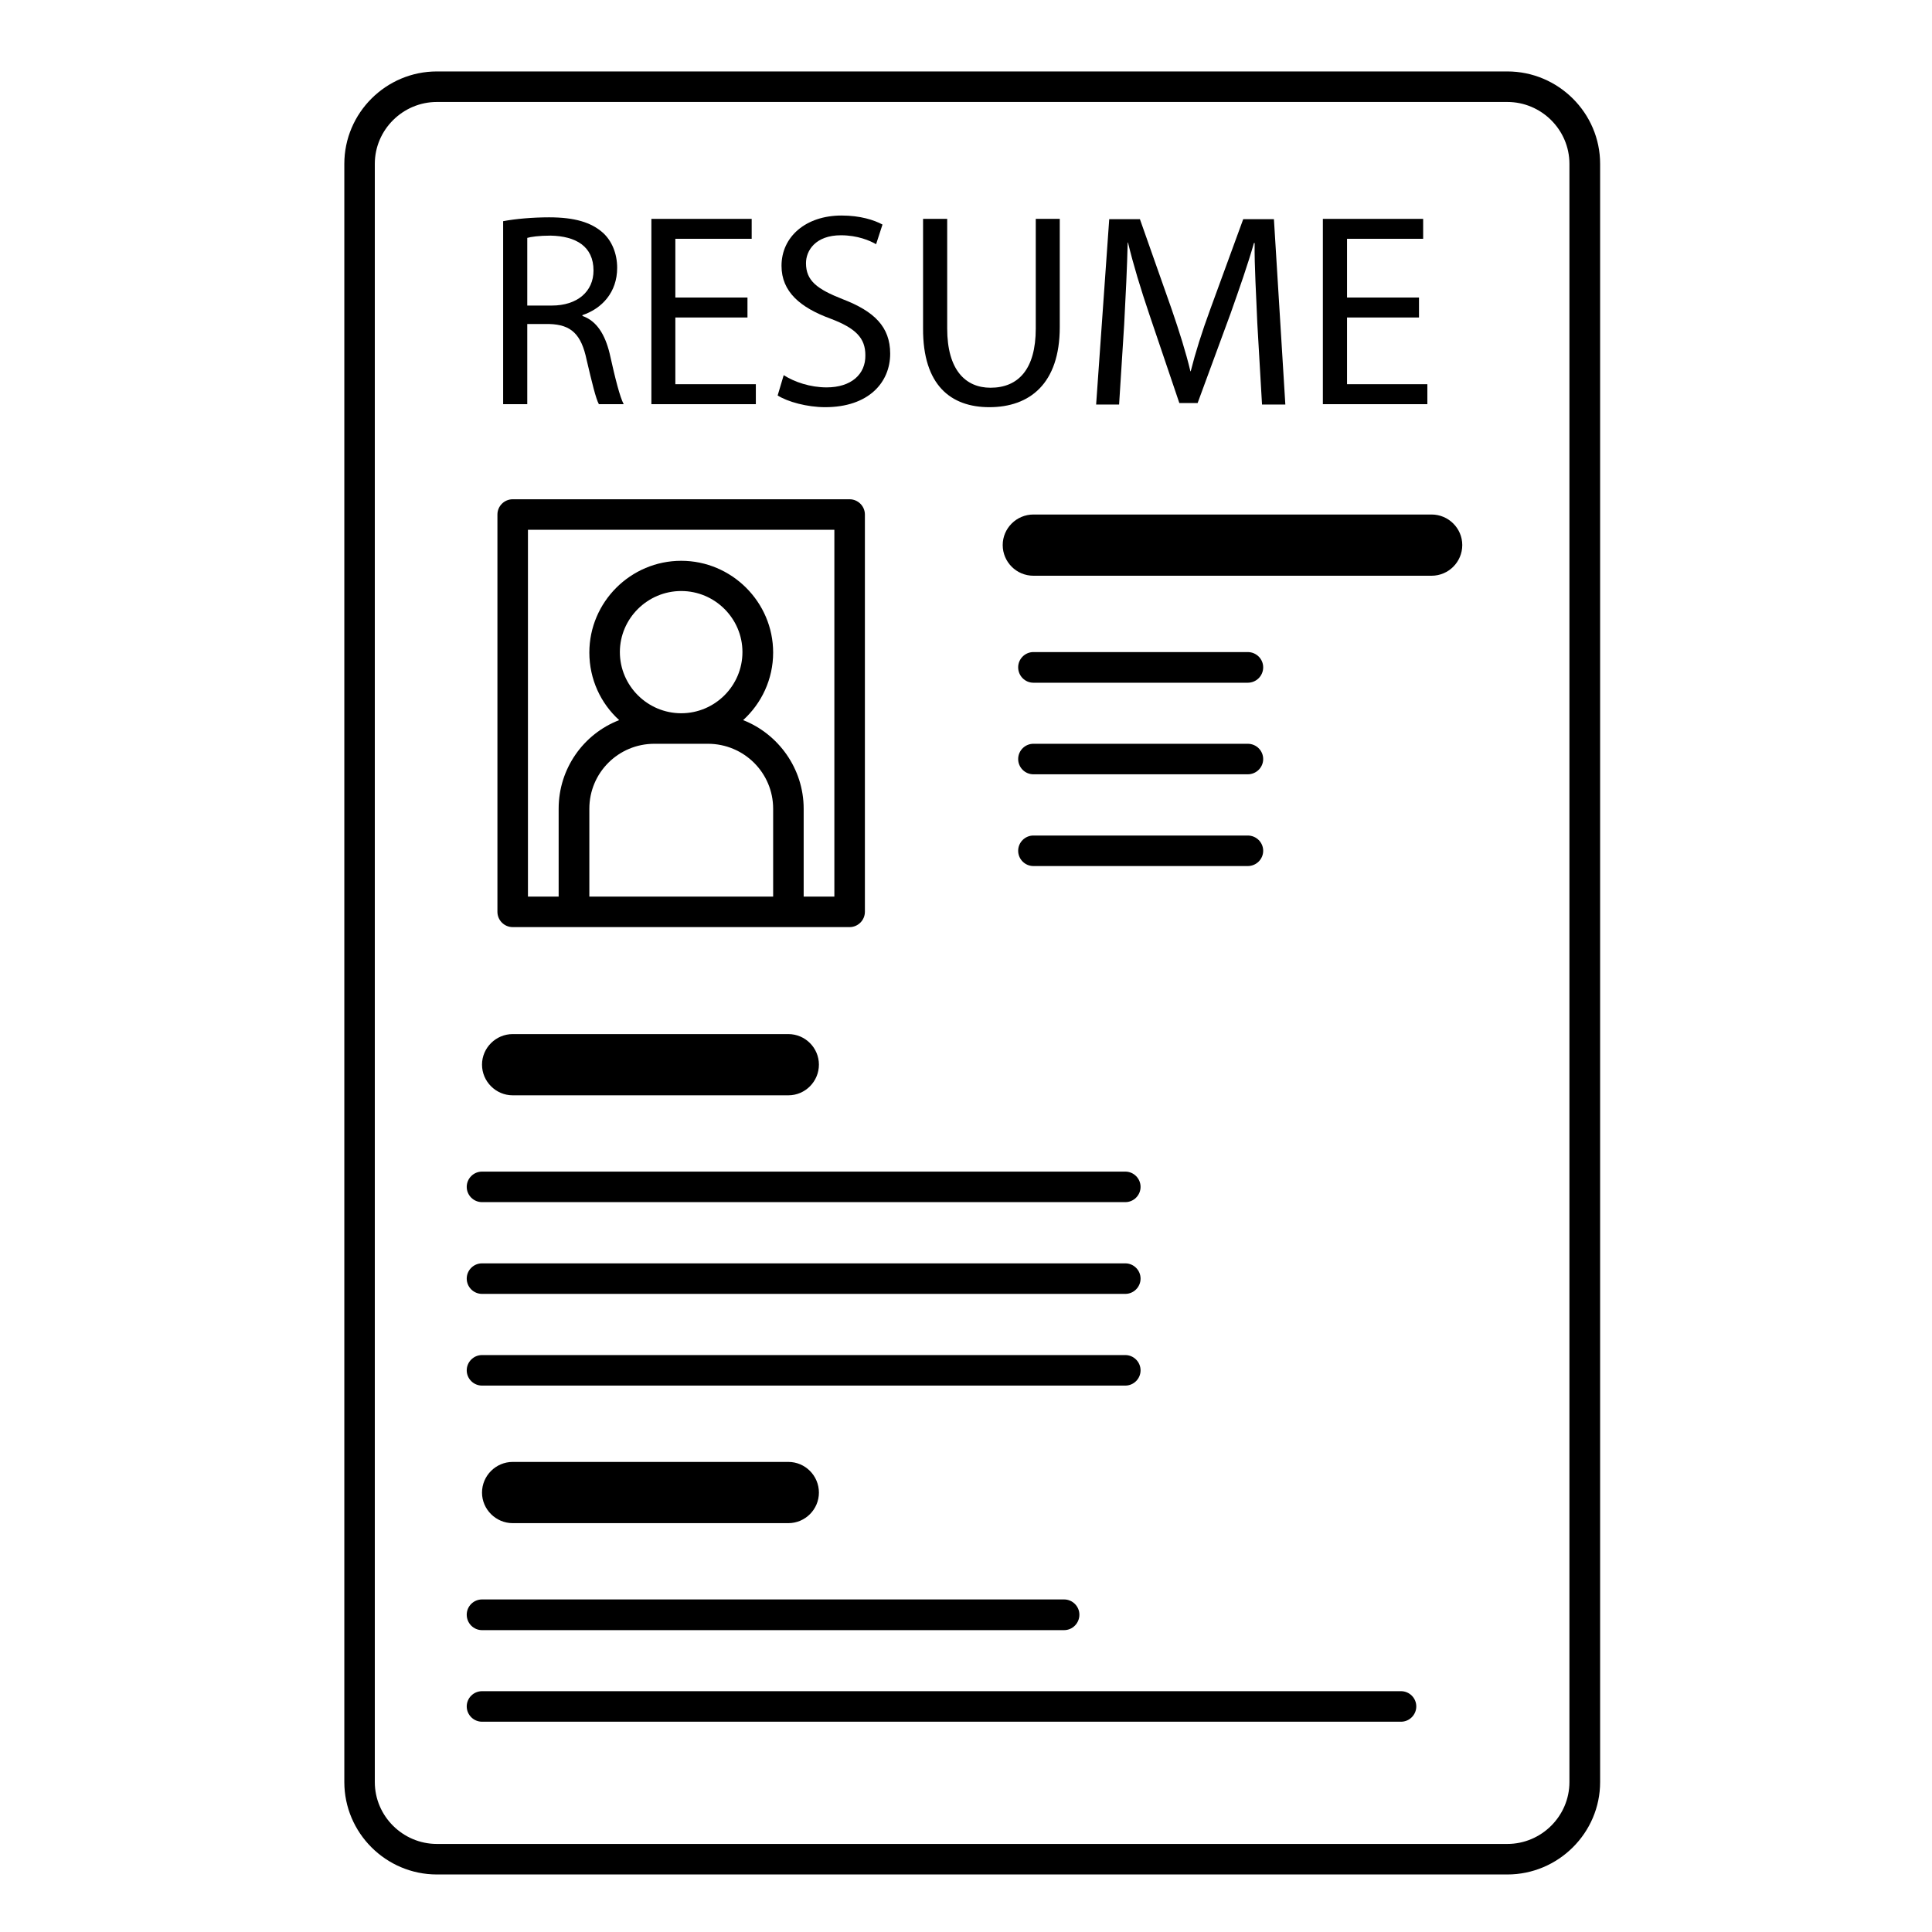 <svg xmlns="http://www.w3.org/2000/svg" xmlns:xlink="http://www.w3.org/1999/xlink" width="60" zoomAndPan="magnify" viewBox="0 0 45 45" height="60" preserveAspectRatio="xMidYMid meet" version="1.0"><defs><clipPath id="62877a4495"><path d="M 8.02 1.664 L 37.27 1.664 L 37.27 43.664 L 8.02 43.664 Z M 8.02 1.664 " clip-rule="nonzero"/></clipPath></defs><g clip-path="url(#62877a4495)"><path fill="#000000" d="M 35.109 1.664 L 10.176 1.664 C 8.988 1.664 8.02 2.633 8.02 3.816 L 8.02 41.508 C 8.02 42.691 8.988 43.66 10.176 43.66 L 35.109 43.66 C 36.297 43.66 37.27 42.691 37.27 41.508 L 37.27 3.816 C 37.27 2.633 36.297 1.664 35.109 1.664 Z M 36.555 41.508 C 36.555 42.301 35.902 42.949 35.109 42.949 L 10.176 42.949 C 9.383 42.949 8.73 42.301 8.73 41.508 L 8.73 3.816 C 8.73 3.023 9.383 2.375 10.176 2.375 L 35.109 2.375 C 35.902 2.375 36.555 3.023 36.555 3.816 Z M 36.555 41.508 " fill-opacity="1" fill-rule="nonzero"/></g><path fill="#000000" d="M 11.941 21.594 L 19.789 21.594 C 19.984 21.594 20.145 21.434 20.145 21.238 L 20.145 11.984 C 20.145 11.789 19.984 11.629 19.789 11.629 L 11.941 11.629 C 11.746 11.629 11.586 11.789 11.586 11.984 L 11.586 21.238 C 11.586 21.434 11.746 21.594 11.941 21.594 Z M 15.867 16.613 C 15.082 16.613 14.438 15.973 14.438 15.188 C 14.438 14.406 15.082 13.766 15.867 13.766 C 16.652 13.766 17.293 14.406 17.293 15.188 C 17.293 15.973 16.652 16.613 15.867 16.613 Z M 16.488 17.324 C 17.328 17.324 18.008 18 18.008 18.836 L 18.008 20.883 L 13.727 20.883 L 13.727 18.836 C 13.727 18 14.402 17.324 15.242 17.324 Z M 12.297 12.34 L 19.434 12.34 L 19.434 20.883 L 18.719 20.883 L 18.719 18.836 C 18.719 17.902 18.129 17.094 17.309 16.773 C 17.738 16.383 18.008 15.82 18.008 15.199 C 18.008 14.023 17.043 13.062 15.867 13.062 C 14.688 13.062 13.727 14.023 13.727 15.199 C 13.727 15.82 13.992 16.383 14.422 16.773 C 13.59 17.094 13.012 17.902 13.012 18.836 L 13.012 20.883 L 12.297 20.883 Z M 12.297 12.34 " fill-opacity="1" fill-rule="nonzero"/><path fill="#000000" d="M 12.273 7.547 L 12.797 7.547 C 13.305 7.562 13.539 7.785 13.664 8.383 C 13.789 8.914 13.879 9.289 13.949 9.414 L 14.527 9.414 C 14.438 9.246 14.332 8.828 14.199 8.23 C 14.09 7.785 13.895 7.473 13.566 7.359 L 13.566 7.34 C 14.02 7.188 14.375 6.809 14.375 6.238 C 14.375 5.906 14.25 5.605 14.039 5.418 C 13.77 5.18 13.387 5.062 12.789 5.062 C 12.406 5.062 11.996 5.098 11.719 5.152 L 11.719 9.414 L 12.281 9.414 L 12.281 7.547 Z M 12.273 5.543 C 12.359 5.516 12.559 5.488 12.824 5.488 C 13.414 5.5 13.824 5.738 13.824 6.301 C 13.824 6.789 13.449 7.117 12.852 7.117 L 12.281 7.117 L 12.281 5.543 Z M 12.273 5.543 " fill-opacity="1" fill-rule="nonzero"/><path fill="#000000" d="M 17.605 8.949 L 15.73 8.949 L 15.73 7.395 L 17.41 7.395 L 17.41 6.93 L 15.73 6.93 L 15.73 5.562 L 17.508 5.562 L 17.508 5.098 L 15.172 5.098 L 15.172 9.414 L 17.605 9.414 Z M 17.605 8.949 " fill-opacity="1" fill-rule="nonzero"/><path fill="#000000" d="M 19.254 9.023 C 18.871 9.023 18.504 8.898 18.254 8.738 L 18.113 9.211 C 18.344 9.359 18.801 9.484 19.219 9.484 C 20.234 9.484 20.734 8.906 20.734 8.238 C 20.734 7.609 20.359 7.25 19.629 6.969 C 19.031 6.734 18.773 6.539 18.773 6.129 C 18.773 5.836 18.996 5.48 19.586 5.48 C 19.977 5.48 20.262 5.605 20.406 5.688 L 20.555 5.23 C 20.359 5.125 20.039 5.02 19.602 5.02 C 18.766 5.02 18.203 5.516 18.203 6.191 C 18.203 6.797 18.641 7.164 19.344 7.422 C 19.934 7.645 20.156 7.875 20.156 8.273 C 20.164 8.719 19.824 9.023 19.254 9.023 Z M 19.254 9.023 " fill-opacity="1" fill-rule="nonzero"/><path fill="#000000" d="M 23.043 9.484 C 23.98 9.484 24.684 8.941 24.684 7.617 L 24.684 5.098 L 24.125 5.098 L 24.125 7.652 C 24.125 8.605 23.715 9.031 23.07 9.031 C 22.492 9.031 22.062 8.621 22.062 7.652 L 22.062 5.098 L 21.5 5.098 L 21.5 7.645 C 21.492 8.977 22.152 9.484 23.043 9.484 Z M 23.043 9.484 " fill-opacity="1" fill-rule="nonzero"/><path fill="#000000" d="M 26.184 7.562 C 26.219 6.914 26.254 6.191 26.266 5.648 L 26.273 5.648 C 26.398 6.168 26.566 6.719 26.773 7.332 L 27.469 9.387 L 27.895 9.387 L 28.664 7.297 C 28.875 6.699 29.062 6.168 29.207 5.66 L 29.223 5.66 C 29.215 6.191 29.262 6.922 29.285 7.527 L 29.395 9.422 L 29.938 9.422 L 29.672 5.105 L 28.957 5.105 L 28.191 7.199 C 27.992 7.742 27.844 8.211 27.734 8.648 L 27.727 8.648 C 27.621 8.203 27.469 7.723 27.289 7.199 L 26.551 5.105 L 25.836 5.105 L 25.531 9.422 L 26.066 9.422 Z M 26.184 7.562 " fill-opacity="1" fill-rule="nonzero"/><path fill="#000000" d="M 33.246 8.949 L 31.375 8.949 L 31.375 7.395 L 33.051 7.395 L 33.051 6.93 L 31.375 6.93 L 31.375 5.562 L 33.148 5.562 L 33.148 5.098 L 30.812 5.098 L 30.812 9.414 L 33.246 9.414 Z M 33.246 8.949 " fill-opacity="1" fill-rule="nonzero"/><path fill="#000000" d="M 33.344 11.984 L 24.07 11.984 C 23.676 11.984 23.355 12.305 23.355 12.695 C 23.355 13.09 23.676 13.41 24.07 13.41 L 33.344 13.41 C 33.738 13.41 34.059 13.09 34.059 12.695 C 34.059 12.305 33.738 11.984 33.344 11.984 Z M 33.344 11.984 " fill-opacity="1" fill-rule="nonzero"/><path fill="#000000" d="M 24.07 15.902 L 29.062 15.902 C 29.262 15.902 29.422 15.742 29.422 15.543 C 29.422 15.348 29.262 15.188 29.062 15.188 L 24.07 15.188 C 23.875 15.188 23.715 15.348 23.715 15.543 C 23.715 15.742 23.875 15.902 24.07 15.902 Z M 24.07 15.902 " fill-opacity="1" fill-rule="nonzero"/><path fill="#000000" d="M 24.07 18.035 L 29.062 18.035 C 29.262 18.035 29.422 17.875 29.422 17.68 C 29.422 17.484 29.262 17.324 29.062 17.324 L 24.07 17.324 C 23.875 17.324 23.715 17.484 23.715 17.68 C 23.715 17.875 23.875 18.035 24.07 18.035 Z M 24.07 18.035 " fill-opacity="1" fill-rule="nonzero"/><path fill="#000000" d="M 24.07 20.172 L 29.062 20.172 C 29.262 20.172 29.422 20.012 29.422 19.816 C 29.422 19.621 29.262 19.461 29.062 19.461 L 24.07 19.461 C 23.875 19.461 23.715 19.621 23.715 19.816 C 23.715 20.012 23.875 20.172 24.07 20.172 Z M 24.07 20.172 " fill-opacity="1" fill-rule="nonzero"/><path fill="#000000" d="M 11.227 28 L 26.211 28 C 26.406 28 26.566 27.84 26.566 27.645 C 26.566 27.449 26.406 27.289 26.211 27.289 L 11.227 27.289 C 11.031 27.289 10.871 27.449 10.871 27.645 C 10.871 27.84 11.031 28 11.227 28 Z M 11.227 28 " fill-opacity="1" fill-rule="nonzero"/><path fill="#000000" d="M 11.227 30.137 L 26.211 30.137 C 26.406 30.137 26.566 29.977 26.566 29.781 C 26.566 29.586 26.406 29.426 26.211 29.426 L 11.227 29.426 C 11.031 29.426 10.871 29.586 10.871 29.781 C 10.871 29.977 11.031 30.137 11.227 30.137 Z M 11.227 30.137 " fill-opacity="1" fill-rule="nonzero"/><path fill="#000000" d="M 11.227 32.273 L 26.211 32.273 C 26.406 32.273 26.566 32.113 26.566 31.918 C 26.566 31.723 26.406 31.562 26.211 31.562 L 11.227 31.562 C 11.031 31.562 10.871 31.723 10.871 31.918 C 10.871 32.113 11.031 32.273 11.227 32.273 Z M 11.227 32.273 " fill-opacity="1" fill-rule="nonzero"/><path fill="#000000" d="M 11.227 37.969 L 24.785 37.969 C 24.98 37.969 25.141 37.809 25.141 37.609 C 25.141 37.414 24.98 37.254 24.785 37.254 L 11.227 37.254 C 11.031 37.254 10.871 37.414 10.871 37.609 C 10.871 37.809 11.031 37.969 11.227 37.969 Z M 11.227 37.969 " fill-opacity="1" fill-rule="nonzero"/><path fill="#000000" d="M 32.633 39.391 L 11.227 39.391 C 11.031 39.391 10.871 39.551 10.871 39.746 C 10.871 39.941 11.031 40.102 11.227 40.102 L 32.633 40.102 C 32.828 40.102 32.988 39.941 32.988 39.746 C 32.988 39.551 32.828 39.391 32.633 39.391 Z M 32.633 39.391 " fill-opacity="1" fill-rule="nonzero"/><path fill="#000000" d="M 11.941 25.512 L 18.363 25.512 C 18.754 25.512 19.074 25.191 19.074 24.797 C 19.074 24.406 18.754 24.086 18.363 24.086 L 11.941 24.086 C 11.551 24.086 11.227 24.406 11.227 24.797 C 11.227 25.191 11.551 25.512 11.941 25.512 Z M 11.941 25.512 " fill-opacity="1" fill-rule="nonzero"/><path fill="#000000" d="M 11.941 34.051 C 11.551 34.051 11.227 34.371 11.227 34.766 C 11.227 35.156 11.551 35.477 11.941 35.477 L 18.363 35.477 C 18.754 35.477 19.074 35.156 19.074 34.766 C 19.074 34.371 18.754 34.051 18.363 34.051 Z M 11.941 34.051 " fill-opacity="1" fill-rule="nonzero"/></svg>